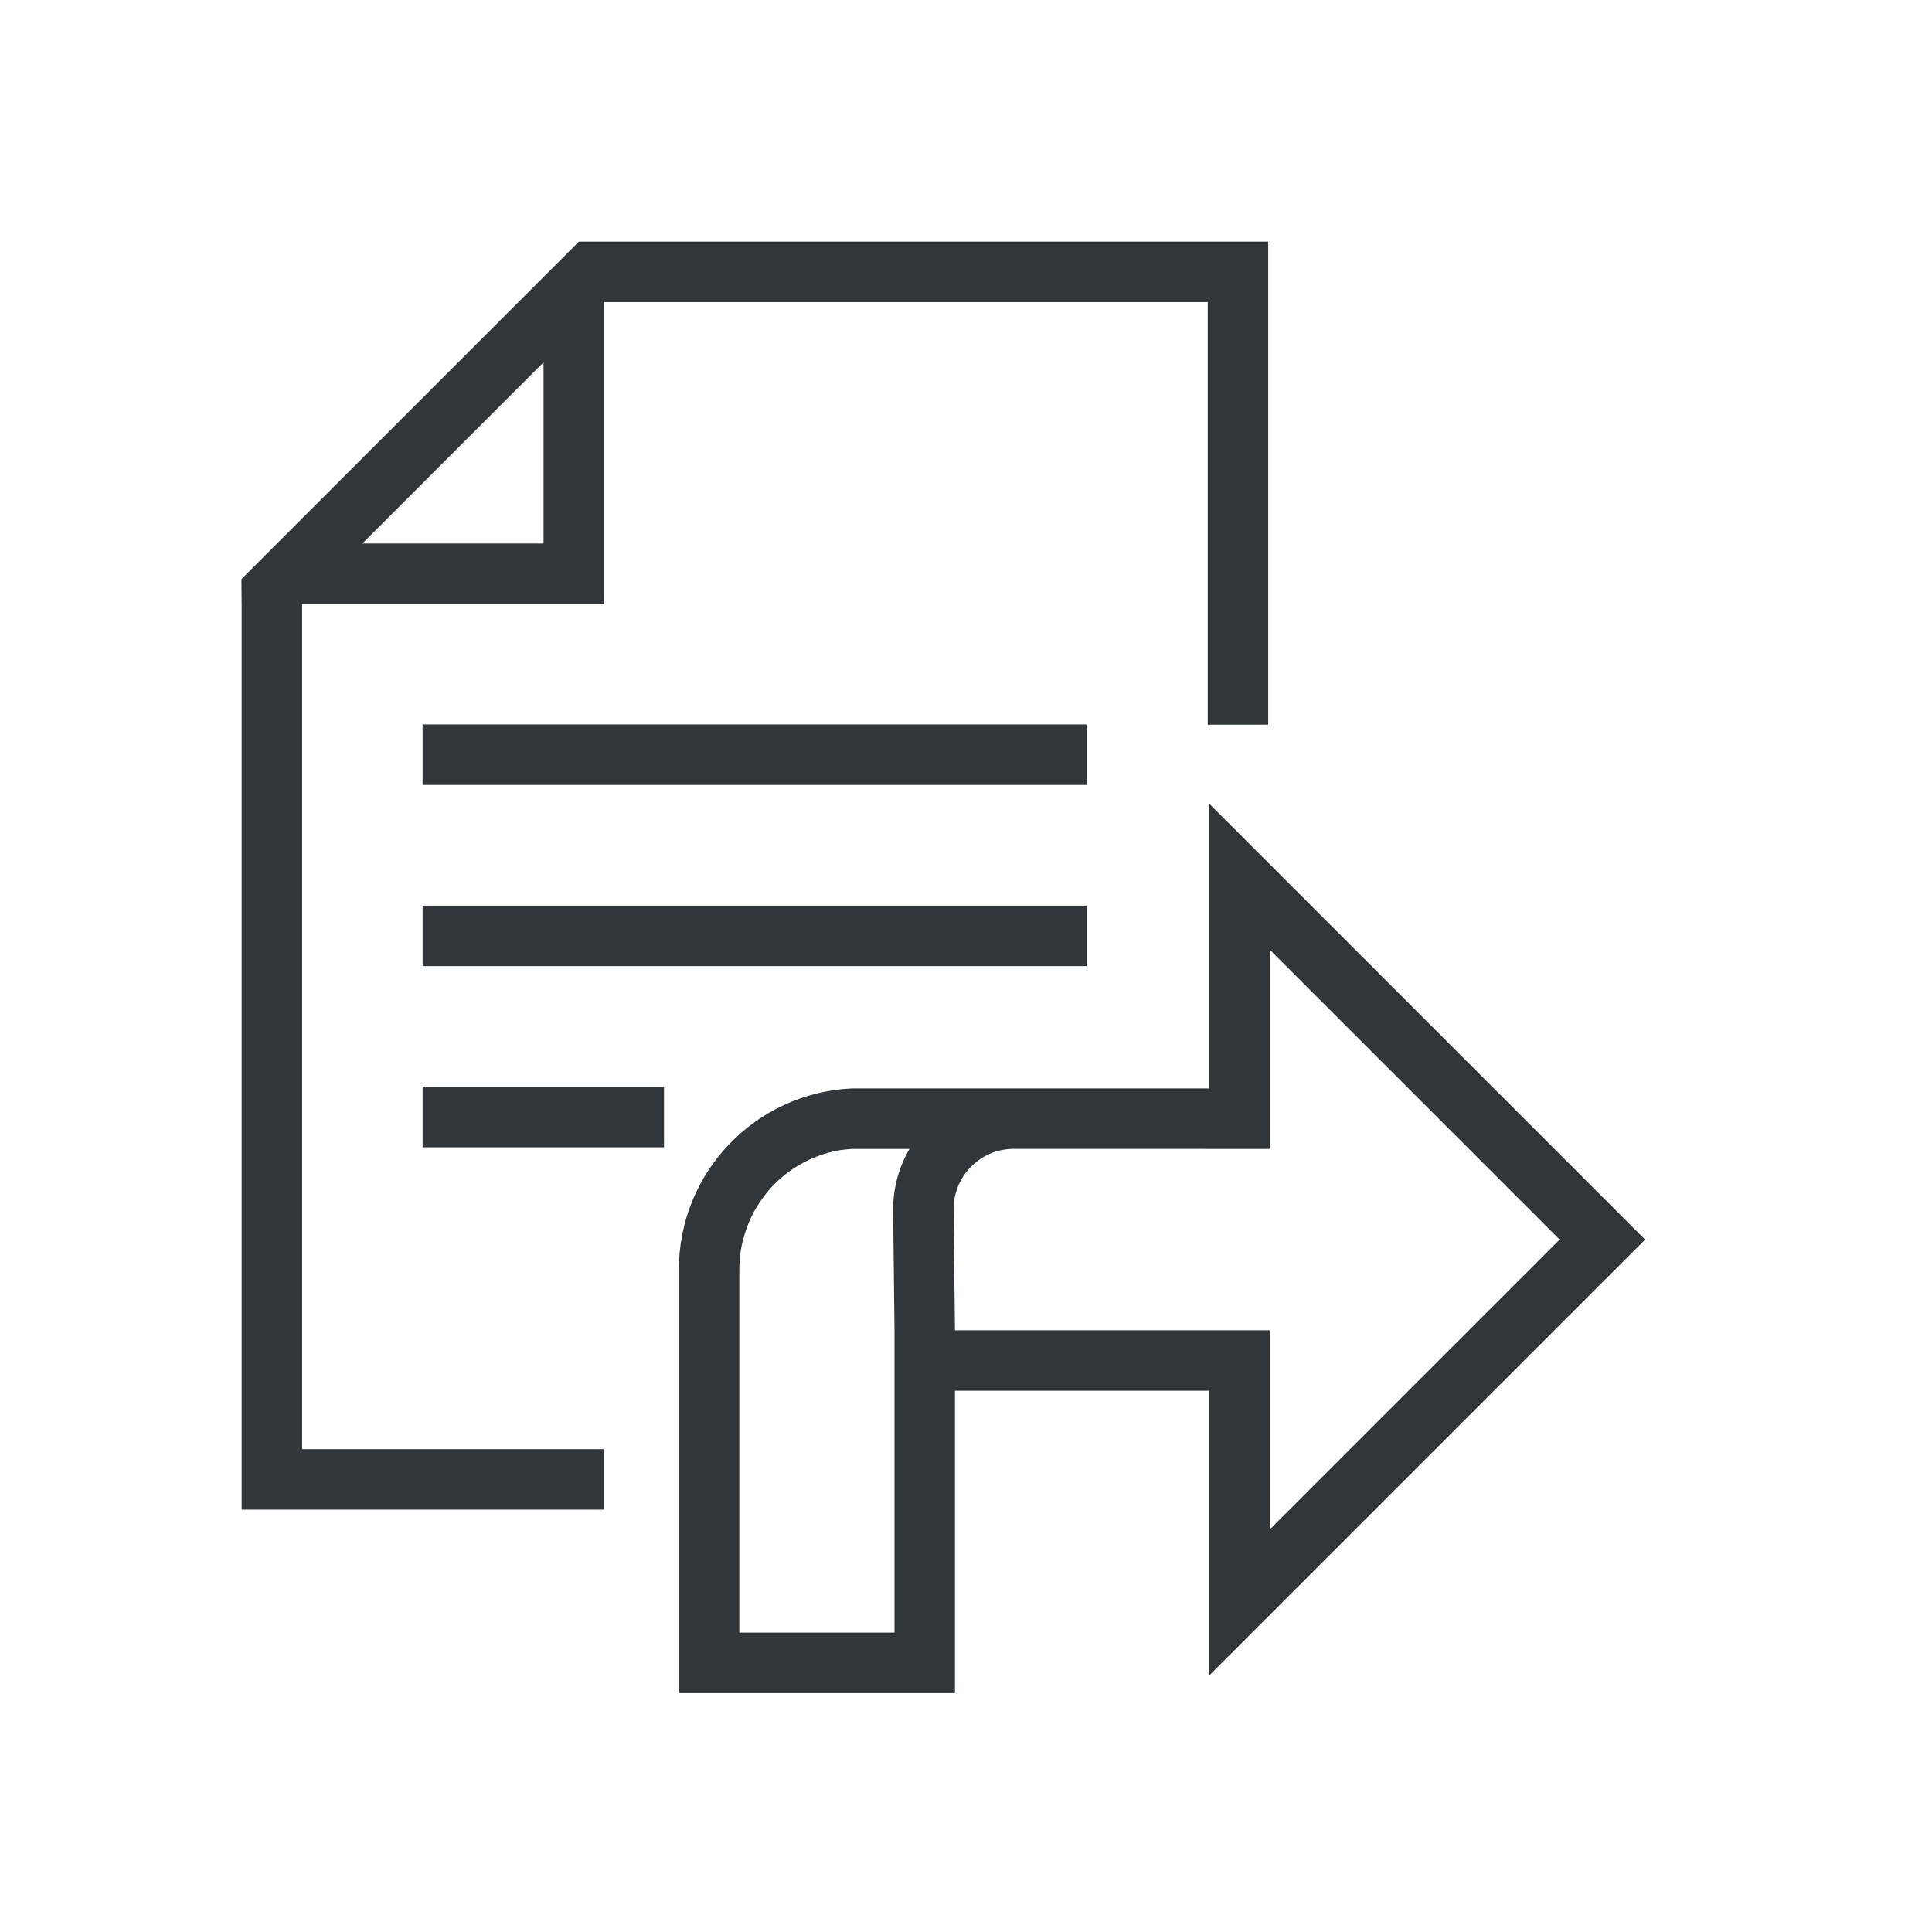 <?xml version="1.0" encoding="UTF-8" standalone="no"?>
<!-- Created with Inkscape (http://www.inkscape.org/) -->

<svg
   xmlns:dc="http://purl.org/dc/elements/1.1/"
   xmlns:cc="http://creativecommons.org/ns#"
   xmlns:rdf="http://www.w3.org/1999/02/22-rdf-syntax-ns#"
   xmlns:svg="http://www.w3.org/2000/svg"
   xmlns="http://www.w3.org/2000/svg"
   xmlns:sodipodi="http://sodipodi.sourceforge.net/DTD/sodipodi-0.dtd"
   xmlns:inkscape="http://www.inkscape.org/namespaces/inkscape"
   width="32"
   height="32"
   viewBox="0 0 8.467 8.467"
   version="1.1"
   id="svg8"
   inkscape:version="0.92.4 5da689c313, 2019-01-14"
   sodipodi:docname="share_connectio_btn.svg"
   inkscape:export-filename="/tmp/makepkg/qv2ray-dev-git/src/qv2ray-dev-git/icons/add_connection_btn.png"
   inkscape:export-xdpi="144.00002"
   inkscape:export-ydpi="144.00002">
  <defs
     id="defs2" />
  <sodipodi:namedview
     id="base"
     pagecolor="#ffffff"
     bordercolor="#666666"
     borderopacity="1.0"
     inkscape:pageopacity="0.0"
     inkscape:pageshadow="2"
     inkscape:zoom="32"
     inkscape:cx="17.784325"
     inkscape:cy="12.106514"
     inkscape:document-units="mm"
     inkscape:current-layer="layer1"
     showgrid="true"
     showguides="true"
     inkscape:guide-bbox="true"
     inkscape:window-width="1874"
     inkscape:window-height="1050"
     inkscape:window-x="46"
     inkscape:window-y="30"
     inkscape:window-maximized="1"
     inkscape:snap-object-midpoints="true"
     inkscape:snap-center="true"
     inkscape:snap-smooth-nodes="true"
     inkscape:snap-intersection-paths="true"
     inkscape:object-paths="true"
     inkscape:snap-bbox="true"
     fit-margin-top="20"
     fit-margin-left="20"
     fit-margin-bottom="20"
     fit-margin-right="20"
     guidecolor="#00dcff"
     guideopacity="0.498"
     guidehicolor="#1ce300"
     guidehiopacity="0.498"
     units="px"
     inkscape:snap-nodes="true"
     inkscape:snap-others="true"
     inkscape:bbox-paths="false"
     inkscape:bbox-nodes="true"
     inkscape:snap-grids="true"
     inkscape:snap-midpoints="true"
     inkscape:snap-bbox-edge-midpoints="true"
     inkscape:snap-bbox-midpoints="false">
    <inkscape:grid
       type="xygrid"
       id="grid822"
       color="#3f4842"
       opacity="0.027"
       empcolor="#3f1212"
       empopacity="0.051"
       spacingx="0"
       spacingy="0" />
    <sodipodi:guide
       position="1.058,1.852"
       orientation="1,0"
       id="guide824"
       inkscape:locked="false" />
    <sodipodi:guide
       position="0,7.408"
       orientation="0,1"
       id="guide826"
       inkscape:locked="false" />
    <sodipodi:guide
       position="7.408,0.794"
       orientation="1,0"
       id="guide828"
       inkscape:locked="false" />
    <sodipodi:guide
       position="1.323,1.058"
       orientation="0,1"
       id="guide830"
       inkscape:locked="false" />
    <sodipodi:guide
       position="2.117,5.819"
       orientation="0,1"
       id="guide842"
       inkscape:locked="false" />
    <sodipodi:guide
       position="4.437,3.175"
       orientation="1,0"
       id="guide961"
       inkscape:locked="false" />
  </sodipodi:namedview>
  <g
     inkscape:label="Layer 1"
     inkscape:groupmode="layer"
     id="layer1"
     transform="translate(-18.854,-225.468)"
     style="opacity:1">
    <path
       style="opacity:1;fill:#31363b;fill-opacity:1;stroke:none;stroke-width:0.076;stroke-linejoin:round;stroke-miterlimit:4;stroke-dasharray:none;stroke-opacity:1"
       d="M 20,13.293 V 14.707 18 l -3.23,0 h -2.684 c -1.599,0.075 -2.857,1.392 -2.859,2.992 V 21 28 h 4.566 V 27 23 L 20,23 v 3.293 1.414 l 1,-1 5.5,-5.5 L 27.207,20.5 26.5,19.793 l -5.5,-5.5 z M 21,15.707 25.793,20.5 21,25.293 V 22 l -5.207,0 -0.023,-2 v -0.002 c -3.54e-4,-0.033 9.5e-4,-0.066 0.004,-0.1 0.004,-0.033 0.009,-0.067 0.016,-0.1 0.007,-0.032 0.015,-0.064 0.025,-0.096 0.009,-0.032 0.021,-0.063 0.033,-0.094 0.013,-0.031 0.028,-0.061 0.045,-0.09 0.015,-0.029 0.032,-0.058 0.051,-0.086 0.019,-0.028 0.039,-0.054 0.061,-0.08 0.022,-0.025 0.044,-0.049 0.068,-0.072 0.024,-0.023 0.05,-0.046 0.076,-0.066 0.026,-0.021 0.052,-0.04 0.08,-0.059 0.028,-0.018 0.058,-0.034 0.088,-0.049 0.029,-0.015 0.059,-0.029 0.09,-0.041 0.031,-0.012 0.063,-0.022 0.096,-0.031 0.032,-0.009 0.065,-0.016 0.098,-0.021 0.033,-0.006 0.066,-0.009 0.1,-0.012 0.023,-0.002 0.047,-0.002 0.07,-0.002 L 21,19 Z M 14.086,19 h 0.955 c -0.176,0.303 -0.27,0.647 -0.271,0.998 V 20 l 0.023,2 v 5 h -2.566 v -6 -0.006 c -5.6e-5,-0.067 0.003,-0.133 0.01,-0.199 0.006,-0.066 0.016,-0.132 0.029,-0.197 0.014,-0.066 0.031,-0.131 0.051,-0.195 0.02,-0.064 0.042,-0.126 0.068,-0.188 0.026,-0.061 0.054,-0.121 0.086,-0.18 0.032,-0.058 0.068,-0.115 0.105,-0.17 0.038,-0.056 0.078,-0.11 0.121,-0.162 0.043,-0.051 0.089,-0.1 0.137,-0.146 0.047,-0.046 0.097,-0.09 0.148,-0.131 0.053,-0.042 0.107,-0.081 0.164,-0.117 0.056,-0.036 0.114,-0.069 0.174,-0.1 0.059,-0.03 0.12,-0.056 0.182,-0.08 0.062,-0.025 0.125,-0.046 0.189,-0.064 0.064,-0.018 0.13,-0.032 0.195,-0.043 0.066,-0.01 0.132,-0.018 0.199,-0.021 z"
       transform="matrix(0.265,0,0,0.265,18.854,225.468)"
       id="path966"
       inkscape:connector-curvature="0"
       sodipodi:nodetypes="ccccccccccccccccccccccccccccccccccccccccccccccccccccccccccccccccccccc" />
    <path
       inkscape:connector-curvature="0"
       style="fill:#31363b;fill-opacity:1;stroke:none;stroke-width:0.265px;stroke-linecap:butt;stroke-linejoin:miter;stroke-opacity:1"
       d="m 21.391,226.527 -1.479,1.479 0.001,0.109 v 3.969 h 1.587 v -0.265 H 20.178 v -3.704 h 1.323 v -1.323 h 2.646 v 1.852 h 0.265 v -2.117 h -2.91 z m -0.155,0.529 v 0.794 h -0.794 z"
       id="path1214-6"
       sodipodi:nodetypes="cccccccccccccccccccc" />
    <rect
       style="opacity:1;fill:#31363b;fill-opacity:1;stroke:none;stroke-width:0.01;stroke-linejoin:round;stroke-miterlimit:4;stroke-dasharray:none;stroke-opacity:1"
       id="rect846"
       width="2.91"
       height="0.265"
       x="20.706"
       y="228.643" />
    <rect
       style="opacity:1;fill:#31363b;fill-opacity:1;stroke:none;stroke-width:0.01;stroke-linejoin:round;stroke-miterlimit:4;stroke-dasharray:none;stroke-opacity:1"
       id="rect846-3"
       width="2.91"
       height="0.265"
       x="20.706"
       y="229.437" />
    <rect
       style="opacity:1;fill:#31363b;fill-opacity:1;stroke:none;stroke-width:0.01;stroke-linejoin:round;stroke-miterlimit:4;stroke-dasharray:none;stroke-opacity:1"
       id="rect846-3-6"
       width="1.058"
       height="0.265"
       x="20.706"
       y="230.231" />
  </g>
</svg>
